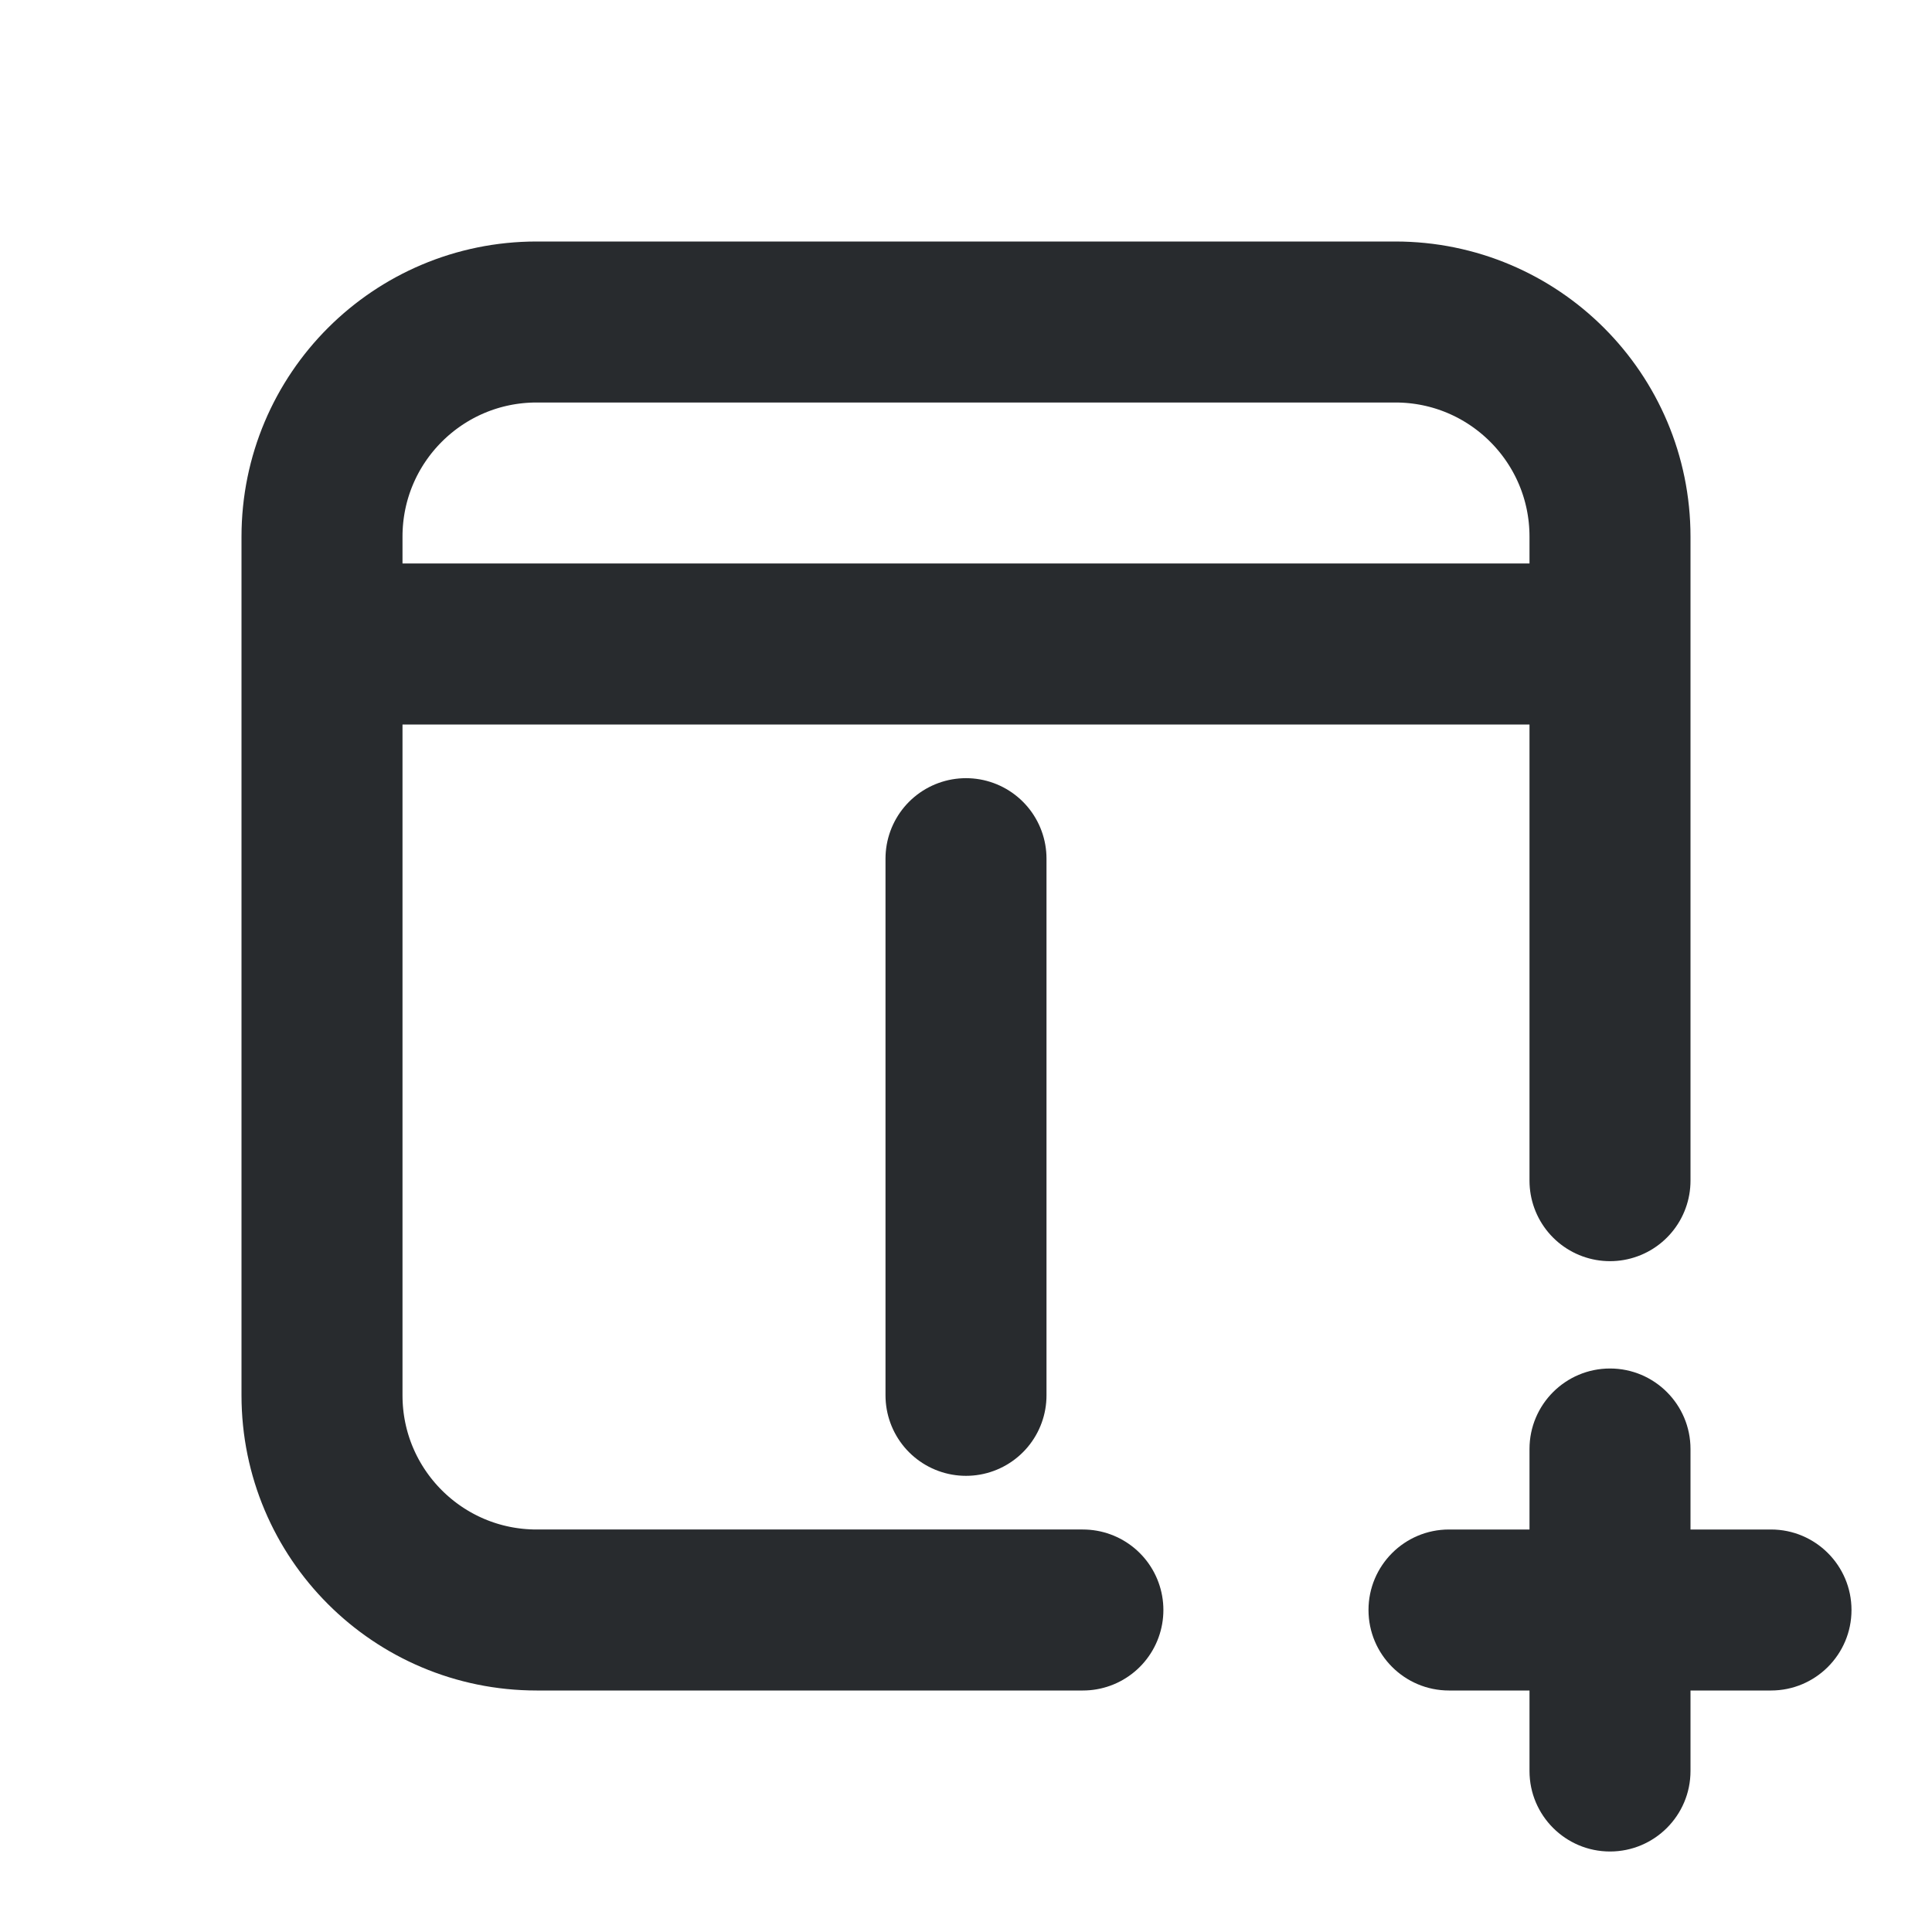 <svg width="18" height="18" viewBox="0 0 18 18" fill="none" xmlns="http://www.w3.org/2000/svg" style="color: #282B2E;">
    <path d="M10.089 15H5C3.895 15 3 14.105 3 13V5C3 3.895 3.895 3 5 3H13C14.105 3 15 3.895 15 5V11"
          style="stroke: currentColor; fill: none;" stroke-width="1.5" stroke-linecap="round" stroke-linejoin="round"/>
    <path d="M3 6H15" style="stroke: currentColor; fill: none;" stroke-width="1.5" stroke-linejoin="round"/>
    <path d="M9 13V8" style="stroke: currentColor; fill: none;" stroke-width="1.5" stroke-linecap="round" stroke-linejoin="round"/>
    <path fill-rule="evenodd" clip-rule="evenodd"
          d="M15.75 13.5C15.75 13.086 15.414 12.75 15 12.75C14.586 12.75 14.25 13.086 14.25 13.5V14.25H13.5C13.086 14.25 12.75 14.586 12.75 15C12.75 15.414 13.086 15.75 13.5 15.75H14.25V16.5C14.25 16.914 14.586 17.25 15 17.25C15.414 17.25 15.75 16.914 15.75 16.5V15.75H16.5C16.914 15.75 17.25 15.414 17.25 15C17.25 14.586 16.914 14.25 16.5 14.25H15.75V13.5Z"
          style="fill: currentColor; stroke: none;"/>
</svg>

